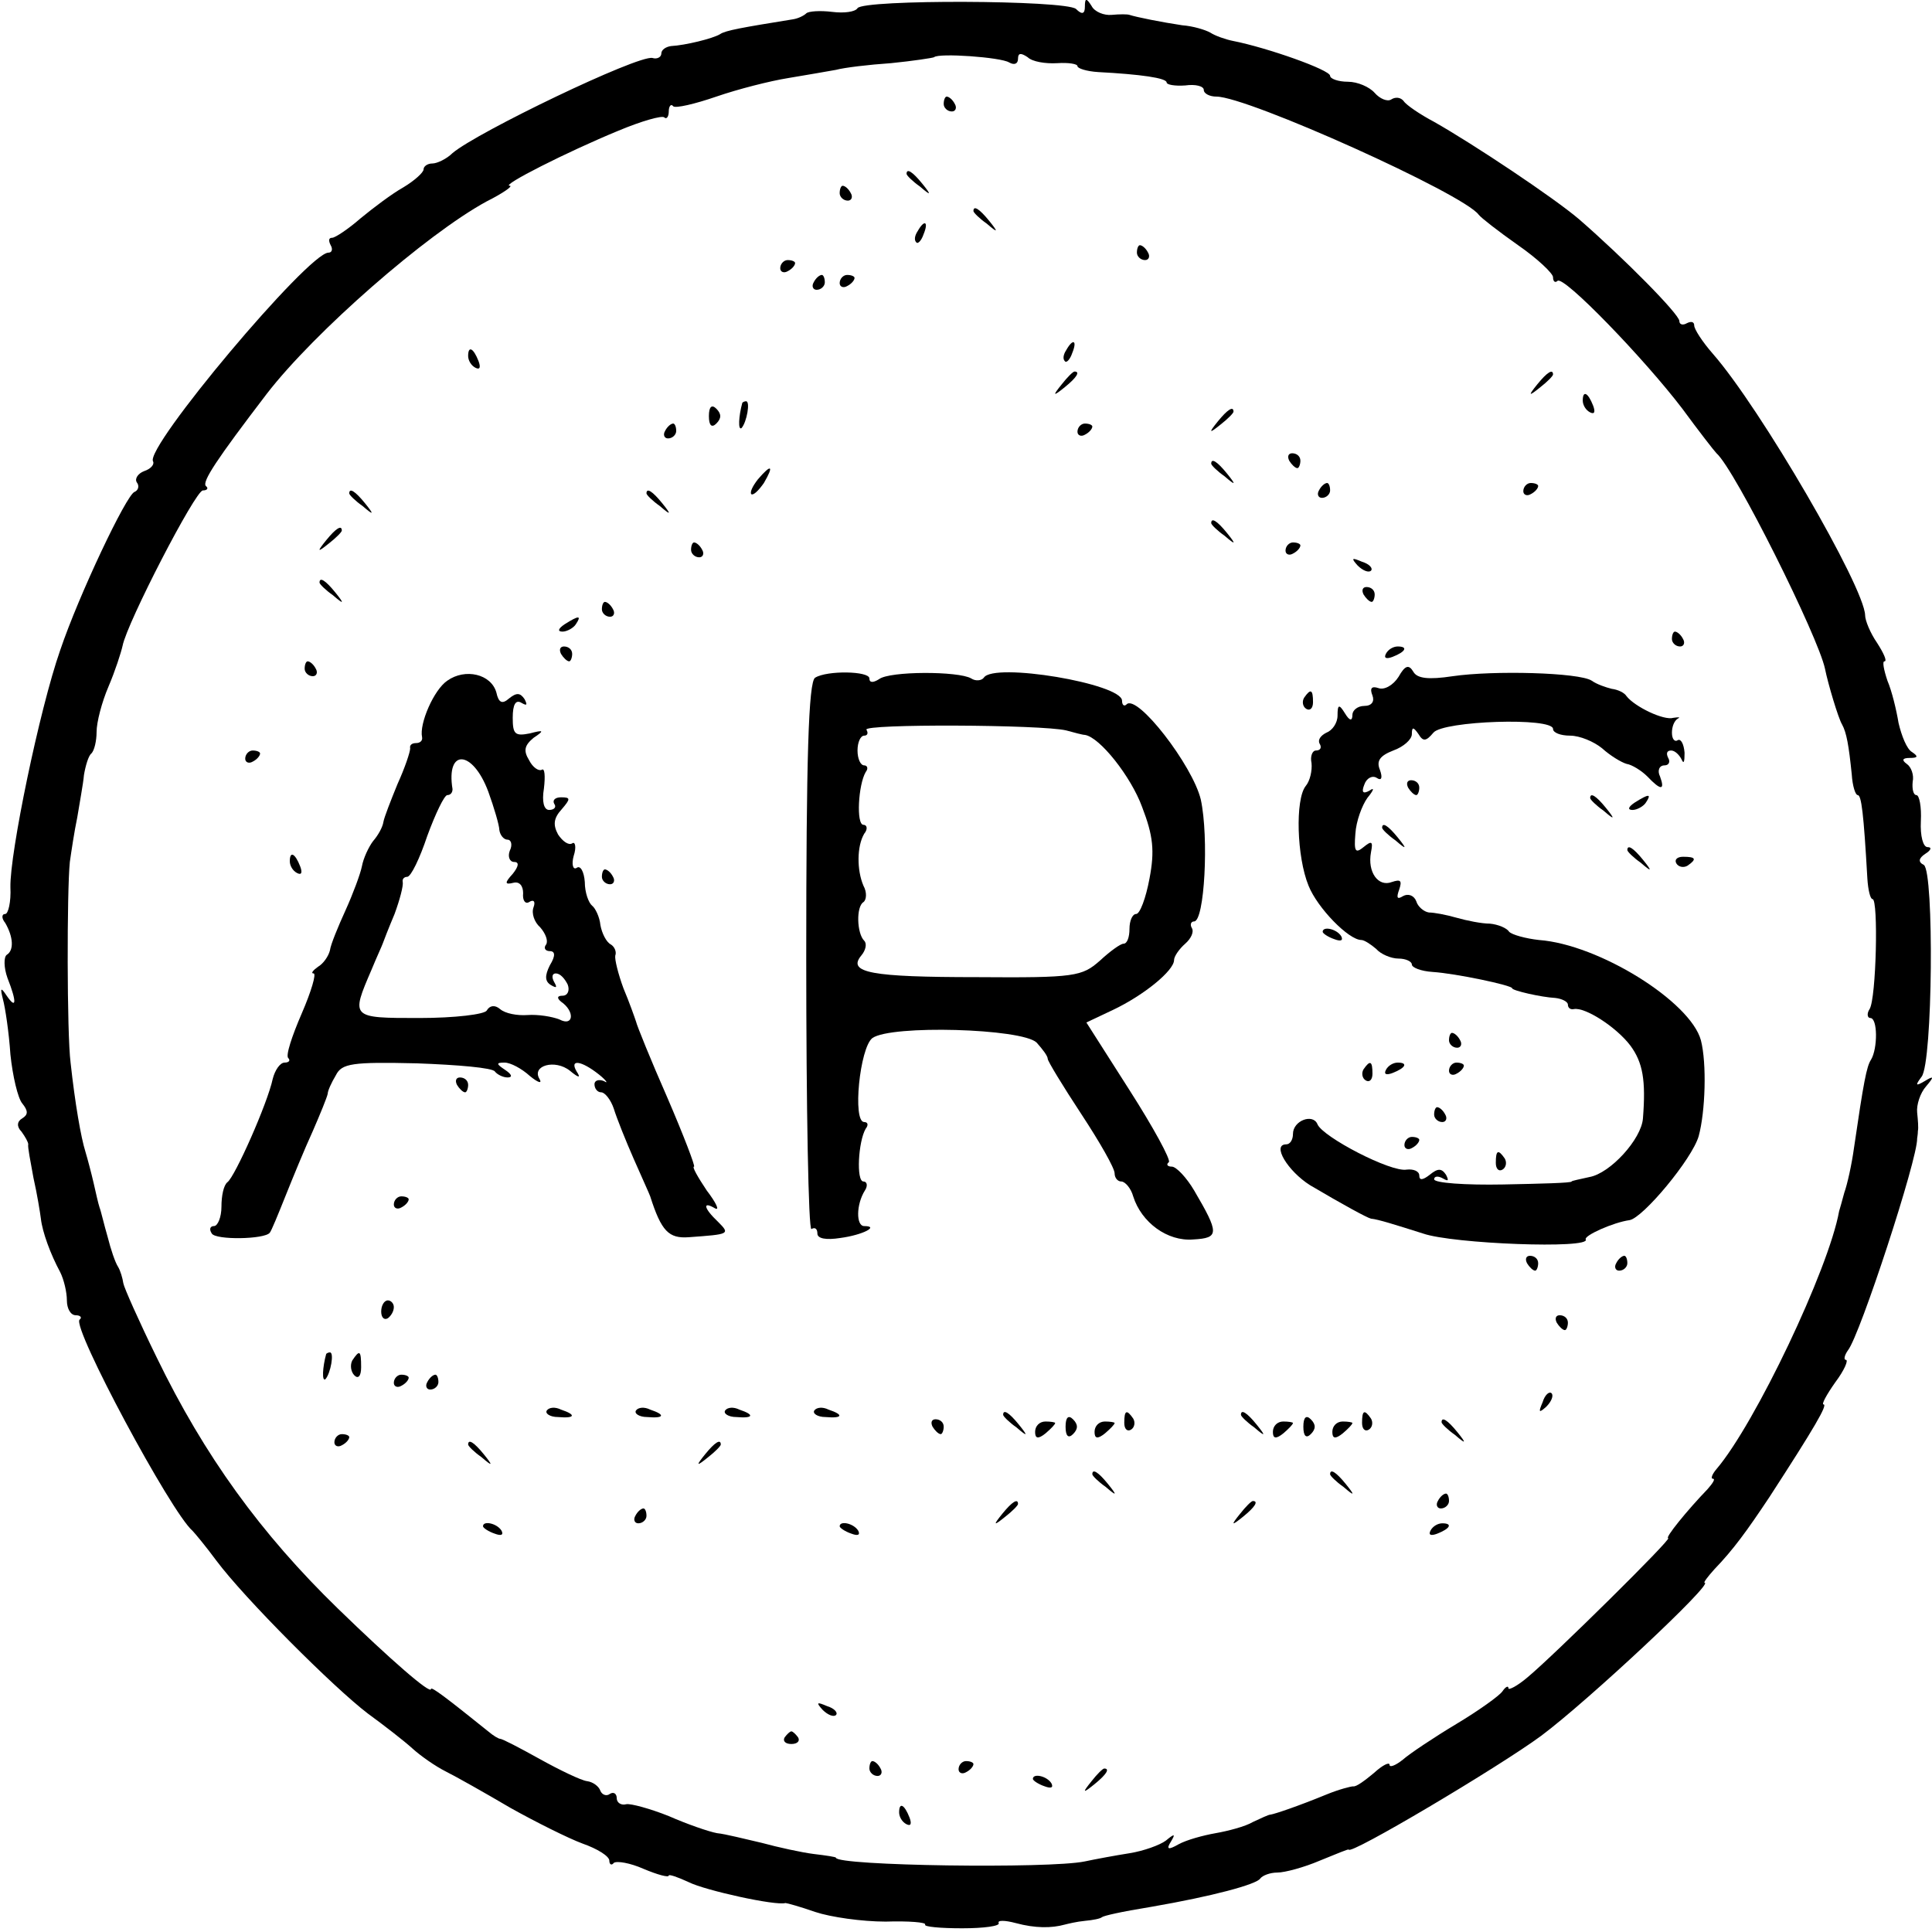 <?xml version="1.0" standalone="no"?>
<!DOCTYPE svg PUBLIC "-//W3C//DTD SVG 20010904//EN"
 "http://www.w3.org/TR/2001/REC-SVG-20010904/DTD/svg10.dtd">
<svg version="1.0" xmlns="http://www.w3.org/2000/svg"
 width="260pt" height="260pt" viewBox="0 0 260 260"
 preserveAspectRatio="xMidYMid meet">
<g transform="translate(0,260) scale(0.1,-0.1)"
fill="#000000" stroke="none">
<path d="M1154 2589 c-3 -5 -18 -7 -34 -5 -16 2 -32 1 -35 -2 -3 -3 -11 -7
-18 -8 -68 -11 -91 -15 -98 -20 -10 -6 -47 -15 -66 -16 -7 -1 -13 -5 -13 -10
0 -5 -6 -8 -12 -6 -20 4 -236 -100 -269 -128 -8 -8 -21 -14 -27 -14 -7 0 -12
-4 -12 -8 0 -4 -12 -15 -27 -24 -16 -9 -41 -28 -58 -42 -16 -14 -34 -26 -38
-26 -5 0 -5 -4 -2 -10 3 -5 2 -10 -3 -10 -27 0 -248 -263 -236 -281 2 -4 -3
-10 -12 -13 -8 -3 -13 -10 -10 -15 4 -5 2 -11 -3 -13 -11 -4 -75 -139 -100
-213 -28 -80 -68 -274 -67 -319 1 -20 -3 -36 -7 -36 -5 0 -5 -6 0 -12 11 -19
12 -37 2 -43 -4 -3 -4 -17 1 -31 13 -33 12 -43 -1 -24 -8 12 -9 11 -5 -5 3
-11 8 -44 10 -74 3 -29 10 -59 16 -66 8 -10 8 -15 0 -20 -7 -4 -8 -11 -1 -18
5 -7 9 -14 9 -17 -1 -3 3 -23 7 -45 5 -22 9 -47 10 -55 2 -18 13 -48 26 -72 5
-10 9 -27 9 -38 0 -11 5 -20 12 -20 6 0 9 -3 5 -6 -10 -11 123 -259 152 -284
3 -3 18 -21 32 -40 38 -51 158 -171 204 -206 22 -16 49 -37 60 -47 11 -10 31
-24 45 -31 14 -7 53 -29 87 -49 34 -19 78 -41 97 -48 20 -7 36 -17 36 -23 0
-5 3 -7 6 -3 4 3 22 0 40 -8 19 -8 34 -12 34 -9 0 2 12 -2 27 -9 22 -11 117
-32 130 -28 2 0 20 -5 40 -12 21 -7 63 -13 95 -13 31 1 55 -1 53 -4 -2 -3 21
-5 50 -5 29 0 51 3 49 7 -2 4 8 4 23 0 26 -7 48 -7 66 -2 4 1 16 4 27 5 11 1
21 3 23 5 3 2 24 7 67 14 81 14 141 30 146 38 3 4 13 8 23 8 10 0 36 7 57 16
22 9 39 16 39 15 0 -9 202 111 259 153 63 47 233 206 220 206 -2 0 4 8 13 18
26 27 44 52 74 97 61 94 79 125 73 125 -3 0 4 13 16 30 12 16 18 30 14 30 -3
0 -2 6 3 13 16 20 94 258 93 285 0 1 1 5 1 10 1 4 0 15 -1 25 -1 10 4 26 12
35 11 13 11 15 -2 7 -12 -7 -13 -6 -4 6 15 19 17 276 3 285 -8 4 -7 9 2 15 8
5 9 9 3 9 -6 0 -10 15 -9 35 1 19 -2 35 -6 35 -4 0 -6 8 -5 18 2 9 -2 20 -8
24 -7 5 -6 8 4 8 11 0 12 2 3 8 -7 4 -14 22 -18 39 -3 18 -9 43 -15 57 -5 15
-7 26 -4 26 4 0 -1 11 -10 25 -9 13 -16 30 -16 37 -1 38 -141 279 -205 352
-14 16 -25 33 -25 38 0 5 -4 6 -10 3 -5 -3 -10 -2 -10 3 0 9 -74 84 -135 137
-34 29 -142 101 -195 131 -19 10 -38 23 -41 28 -4 5 -11 6 -17 2 -5 -3 -15 1
-22 9 -7 8 -23 15 -36 15 -13 0 -24 4 -24 8 0 8 -85 38 -131 47 -10 2 -24 7
-30 11 -7 4 -24 9 -38 10 -27 4 -62 11 -71 14 -3 1 -13 1 -24 0 -10 -1 -23 4
-27 12 -7 11 -9 11 -9 -1 0 -10 -4 -11 -12 -3 -15 12 -286 13 -294 1z m204
-73 c7 -4 12 -2 12 5 0 8 4 8 13 2 6 -6 24 -9 40 -8 15 1 27 -1 27 -4 0 -3 12
-7 28 -8 57 -3 92 -8 92 -14 0 -3 11 -5 25 -4 14 2 25 -1 25 -6 0 -5 8 -9 17
-9 42 0 333 -131 353 -159 3 -4 26 -22 53 -41 26 -18 47 -38 47 -43 0 -6 3 -8
6 -5 8 8 117 -105 168 -172 22 -30 43 -57 46 -60 25 -22 137 -247 146 -290 4
-20 18 -67 23 -75 6 -11 9 -28 13 -67 1 -16 5 -28 8 -28 5 0 8 -24 13 -112 1
-16 4 -28 7 -28 8 0 5 -134 -4 -148 -4 -6 -3 -12 1 -12 10 0 10 -41 1 -56 -6
-9 -10 -30 -23 -119 -3 -22 -9 -49 -13 -60 -3 -11 -6 -22 -7 -25 -14 -78 -113
-286 -165 -347 -6 -7 -8 -13 -5 -13 4 0 0 -6 -7 -14 -27 -28 -58 -66 -53 -66
6 0 -153 -157 -189 -187 -14 -12 -26 -18 -26 -15 0 4 -4 2 -8 -4 -4 -6 -32
-26 -62 -44 -30 -18 -63 -40 -72 -48 -10 -8 -18 -11 -18 -7 0 4 -9 0 -21 -11
-12 -10 -24 -19 -28 -18 -3 0 -19 -4 -36 -11 -39 -16 -69 -26 -75 -27 -3 0
-13 -5 -24 -10 -10 -6 -33 -12 -50 -15 -17 -3 -39 -9 -50 -15 -14 -8 -17 -7
-10 4 6 10 5 11 -7 1 -8 -6 -30 -14 -49 -17 -19 -3 -46 -8 -60 -11 -47 -10
-335 -6 -335 5 0 1 -13 3 -30 5 -16 2 -48 9 -70 15 -22 5 -49 12 -60 13 -11 2
-40 12 -65 23 -25 10 -51 17 -57 16 -7 -2 -13 2 -13 8 0 6 -4 9 -9 6 -5 -4
-11 -1 -13 4 -2 6 -10 12 -18 13 -8 1 -37 15 -64 30 -27 15 -50 27 -53 27 -2
0 -9 4 -16 10 -56 45 -77 61 -77 57 0 -8 -55 40 -125 108 -104 101 -180 206
-244 338 -24 49 -44 94 -45 100 -1 7 -4 17 -7 22 -4 6 -10 24 -14 40 -5 17 -9
35 -11 40 -2 6 -5 20 -8 33 -3 13 -8 32 -11 42 -6 19 -14 65 -20 120 -5 39 -5
231 -1 270 2 14 6 41 10 60 3 19 8 45 9 57 2 12 6 26 10 29 4 4 7 17 7 29 0
13 7 40 16 61 9 21 17 46 19 55 6 31 98 209 108 209 6 0 8 3 4 6 -5 6 14 35
82 124 64 83 215 215 296 259 22 11 36 21 31 21 -13 0 78 46 146 74 31 13 59
21 62 18 3 -3 6 1 6 8 0 7 3 11 6 7 3 -3 29 3 58 13 29 10 72 21 97 25 24 4
53 9 64 11 11 3 44 7 74 9 30 3 56 7 58 8 6 6 90 0 101 -7z"/>
<path d="M1270 2460 c0 -5 5 -10 11 -10 5 0 7 5 4 10 -3 6 -8 10 -11 10 -2 0
-4 -4 -4 -10z"/>
<path d="M1220 2366 c0 -2 8 -10 18 -17 15 -13 16 -12 3 4 -13 16 -21 21 -21
13z"/>
<path d="M1130 2340 c0 -5 5 -10 11 -10 5 0 7 5 4 10 -3 6 -8 10 -11 10 -2 0
-4 -4 -4 -10z"/>
<path d="M1310 2316 c0 -2 8 -10 18 -17 15 -13 16 -12 3 4 -13 16 -21 21 -21
13z"/>
<path d="M1235 2289 c-4 -6 -5 -12 -2 -15 2 -3 7 2 10 11 7 17 1 20 -8 4z"/>
<path d="M1530 2260 c0 -5 5 -10 11 -10 5 0 7 5 4 10 -3 6 -8 10 -11 10 -2 0
-4 -4 -4 -10z"/>
<path d="M1050 2239 c0 -5 5 -7 10 -4 6 3 10 8 10 11 0 2 -4 4 -10 4 -5 0 -10
-5 -10 -11z"/>
<path d="M1095 2220 c-3 -5 -1 -10 4 -10 6 0 11 5 11 10 0 6 -2 10 -4 10 -3 0
-8 -4 -11 -10z"/>
<path d="M1130 2219 c0 -5 5 -7 10 -4 6 3 10 8 10 11 0 2 -4 4 -10 4 -5 0 -10
-5 -10 -11z"/>
<path d="M1435 2129 c-4 -6 -5 -12 -2 -15 2 -3 7 2 10 11 7 17 1 20 -8 4z"/>
<path d="M630 2121 c0 -6 4 -13 10 -16 6 -3 7 1 4 9 -7 18 -14 21 -14 7z"/>
<path d="M1429 2083 c-13 -16 -12 -17 4 -4 16 13 21 21 13 21 -2 0 -10 -8 -17
-17z"/>
<path d="M2069 2083 c-13 -16 -12 -17 4 -4 9 7 17 15 17 17 0 8 -8 3 -21 -13z"/>
<path d="M2130 2061 c0 -6 4 -13 10 -16 6 -3 7 1 4 9 -7 18 -14 21 -14 7z"/>
<path d="M954 2040 c0 -13 4 -16 10 -10 7 7 7 13 0 20 -6 6 -10 3 -10 -10z"/>
<path d="M999 2058 c-5 -18 -6 -38 -1 -34 7 8 12 36 6 36 -2 0 -4 -1 -5 -2z"/>
<path d="M1639 2033 c-13 -16 -12 -17 4 -4 9 7 17 15 17 17 0 8 -8 3 -21 -13z"/>
<path d="M895 2020 c-3 -5 -1 -10 4 -10 6 0 11 5 11 10 0 6 -2 10 -4 10 -3 0
-8 -4 -11 -10z"/>
<path d="M1450 2019 c0 -5 5 -7 10 -4 6 3 10 8 10 11 0 2 -4 4 -10 4 -5 0 -10
-5 -10 -11z"/>
<path d="M1735 1980 c3 -5 8 -10 11 -10 2 0 4 5 4 10 0 6 -5 10 -11 10 -5 0
-7 -4 -4 -10z"/>
<path d="M1630 1976 c0 -2 8 -10 18 -17 15 -13 16 -12 3 4 -13 16 -21 21 -21
13z"/>
<path d="M1020 1955 c-7 -9 -11 -17 -9 -20 3 -2 10 5 17 15 14 24 10 26 -8 5z"/>
<path d="M1775 1940 c-3 -5 -1 -10 4 -10 6 0 11 5 11 10 0 6 -2 10 -4 10 -3 0
-8 -4 -11 -10z"/>
<path d="M2050 1939 c0 -5 5 -7 10 -4 6 3 10 8 10 11 0 2 -4 4 -10 4 -5 0 -10
-5 -10 -11z"/>
<path d="M470 1936 c0 -2 8 -10 18 -17 15 -13 16 -12 3 4 -13 16 -21 21 -21
13z"/>
<path d="M870 1936 c0 -2 8 -10 18 -17 15 -13 16 -12 3 4 -13 16 -21 21 -21
13z"/>
<path d="M1630 1896 c0 -2 8 -10 18 -17 15 -13 16 -12 3 4 -13 16 -21 21 -21
13z"/>
<path d="M439 1873 c-13 -16 -12 -17 4 -4 9 7 17 15 17 17 0 8 -8 3 -21 -13z"/>
<path d="M930 1860 c0 -5 5 -10 11 -10 5 0 7 5 4 10 -3 6 -8 10 -11 10 -2 0
-4 -4 -4 -10z"/>
<path d="M1730 1859 c0 -5 5 -7 10 -4 6 3 10 8 10 11 0 2 -4 4 -10 4 -5 0 -10
-5 -10 -11z"/>
<path d="M1827 1839 c7 -7 15 -10 18 -7 3 3 -2 9 -12 12 -14 6 -15 5 -6 -5z"/>
<path d="M430 1816 c0 -2 8 -10 18 -17 15 -13 16 -12 3 4 -13 16 -21 21 -21
13z"/>
<path d="M1835 1800 c3 -5 8 -10 11 -10 2 0 4 5 4 10 0 6 -5 10 -11 10 -5 0
-7 -4 -4 -10z"/>
<path d="M810 1780 c0 -5 5 -10 11 -10 5 0 7 5 4 10 -3 6 -8 10 -11 10 -2 0
-4 -4 -4 -10z"/>
<path d="M760 1760 c-9 -6 -10 -10 -3 -10 6 0 15 5 18 10 8 12 4 12 -15 0z"/>
<path d="M2250 1740 c0 -5 5 -10 11 -10 5 0 7 5 4 10 -3 6 -8 10 -11 10 -2 0
-4 -4 -4 -10z"/>
<path d="M755 1720 c3 -5 8 -10 11 -10 2 0 4 5 4 10 0 6 -5 10 -11 10 -5 0 -7
-4 -4 -10z"/>
<path d="M1865 1720 c-3 -6 1 -7 9 -4 18 7 21 14 7 14 -6 0 -13 -4 -16 -10z"/>
<path d="M410 1700 c0 -5 5 -10 11 -10 5 0 7 5 4 10 -3 6 -8 10 -11 10 -2 0
-4 -4 -4 -10z"/>
<path d="M1882 1689 c-7 -11 -19 -18 -27 -15 -9 3 -12 0 -8 -10 3 -8 -1 -14
-11 -14 -9 0 -16 -6 -16 -12 0 -9 -4 -8 -10 2 -8 13 -10 12 -10 -3 0 -10 -7
-20 -15 -23 -8 -4 -12 -10 -9 -15 3 -5 1 -9 -5 -9 -5 0 -8 -8 -6 -17 1 -10 -2
-24 -8 -31 -14 -18 -12 -95 4 -134 12 -30 54 -73 71 -73 4 0 13 -6 20 -12 6
-7 20 -13 30 -13 10 0 18 -4 18 -8 0 -4 12 -9 28 -10 31 -2 107 -18 107 -22 0
-3 39 -12 58 -13 9 -1 17 -5 17 -9 0 -4 3 -7 8 -6 15 3 57 -24 76 -49 17 -23
21 -47 17 -98 -2 -28 -44 -74 -72 -79 -13 -3 -24 -5 -24 -6 0 -2 -42 -3 -92
-4 -51 -1 -93 2 -93 7 0 4 5 5 12 1 7 -4 8 -3 4 5 -6 9 -11 9 -22 0 -9 -7 -14
-8 -14 -1 0 6 -8 9 -17 8 -21 -4 -113 44 -120 61 -6 15 -33 5 -33 -13 0 -8 -4
-14 -9 -14 -20 0 2 -36 32 -55 44 -26 77 -44 82 -45 10 -1 32 -8 70 -20 40
-14 226 -21 219 -8 -3 5 37 23 59 26 18 3 84 82 93 113 9 33 11 98 3 129 -14
52 -137 129 -218 135 -18 2 -36 7 -40 11 -3 5 -15 10 -26 11 -11 0 -31 4 -45
8 -14 4 -30 7 -37 7 -7 1 -15 8 -17 15 -3 8 -11 11 -18 7 -8 -5 -9 -2 -5 9 4
12 2 14 -10 10 -18 -7 -33 13 -28 40 3 15 1 16 -10 7 -11 -9 -13 -6 -11 18 1
17 9 38 16 48 9 11 10 15 3 10 -9 -5 -11 -2 -7 8 3 9 11 13 17 9 6 -4 8 0 4
11 -5 12 0 19 18 26 14 5 25 15 25 22 0 10 2 10 9 0 6 -10 10 -10 20 2 13 16
161 21 161 5 0 -5 10 -9 23 -9 13 0 32 -8 43 -17 11 -10 26 -19 33 -21 7 -1
20 -9 28 -17 18 -19 24 -19 17 0 -4 8 -1 15 6 15 6 0 8 5 5 10 -3 6 -2 10 4
10 5 0 11 -6 14 -12 3 -7 4 -3 4 9 -1 12 -5 19 -9 17 -4 -3 -8 1 -8 10 0 8 3
16 8 19 4 2 1 2 -6 1 -13 -4 -52 15 -63 29 -3 5 -12 9 -20 10 -8 2 -20 6 -27
11 -17 11 -132 14 -187 6 -33 -5 -48 -3 -53 6 -6 10 -11 9 -20 -7z"/>
<path d="M602 1684 c-18 -12 -38 -58 -34 -76 1 -5 -3 -8 -8 -8 -6 0 -9 -3 -8
-7 0 -5 -7 -26 -17 -48 -9 -22 -18 -45 -19 -51 -1 -7 -7 -18 -14 -26 -6 -8
-13 -23 -15 -34 -2 -10 -12 -37 -22 -59 -10 -22 -20 -46 -21 -54 -2 -8 -9 -18
-16 -22 -7 -5 -10 -9 -6 -9 4 0 -3 -24 -16 -54 -13 -30 -22 -57 -18 -60 3 -3
1 -6 -5 -6 -6 0 -13 -10 -16 -22 -7 -33 -51 -132 -61 -139 -5 -4 -8 -18 -8
-33 0 -14 -5 -26 -10 -26 -5 0 -7 -4 -3 -10 5 -9 71 -8 78 1 2 2 11 24 21 49
10 25 26 64 37 88 10 23 19 45 20 50 0 4 5 15 11 25 8 16 22 18 109 16 55 -2
102 -6 105 -11 3 -4 11 -8 17 -8 7 0 6 4 -3 10 -12 8 -13 10 -1 10 8 0 23 -8
34 -18 11 -9 17 -11 13 -4 -11 18 21 27 41 11 12 -10 15 -10 9 -1 -10 17 6 15
30 -4 10 -8 13 -13 7 -9 -7 3 -13 1 -13 -4 0 -6 4 -11 9 -11 5 0 13 -10 17
-22 4 -13 16 -43 27 -68 11 -25 21 -47 22 -50 15 -47 25 -57 52 -55 55 4 56 4
39 21 -19 18 -21 28 -4 18 7 -4 2 7 -11 24 -12 18 -20 32 -17 32 2 0 -14 42
-36 93 -22 50 -41 97 -42 102 -2 6 -9 26 -17 45 -7 19 -12 39 -11 44 2 5 -1
12 -6 15 -6 3 -12 15 -14 26 -1 11 -7 23 -11 26 -5 4 -10 18 -10 32 -1 14 -6
23 -11 19 -5 -3 -7 5 -4 16 4 12 2 20 -2 17 -5 -3 -13 3 -19 12 -7 13 -6 22 5
34 12 14 12 16 -1 16 -8 0 -12 -4 -9 -9 3 -4 0 -8 -7 -8 -7 0 -10 11 -7 29 2
17 1 28 -3 25 -4 -2 -12 3 -17 13 -8 13 -6 20 6 30 15 10 14 11 -5 6 -20 -4
-23 -1 -23 21 0 18 4 25 12 20 7 -4 8 -3 4 5 -6 9 -11 9 -21 1 -9 -8 -14 -6
-17 8 -7 25 -42 33 -66 16z m55 -149 c8 -22 15 -46 15 -52 1 -7 6 -13 11 -13
5 0 7 -7 3 -15 -3 -8 0 -15 6 -15 7 0 6 -6 -2 -16 -11 -12 -11 -15 1 -12 8 2
13 -4 13 -14 -1 -10 3 -15 8 -12 6 4 9 1 6 -7 -3 -8 1 -20 9 -27 7 -8 11 -18
8 -23 -4 -5 -1 -9 5 -9 7 0 8 -6 0 -19 -7 -14 -7 -22 2 -27 7 -4 8 -3 4 4 -4
7 -3 12 2 12 6 0 12 -7 16 -15 3 -8 0 -15 -7 -15 -7 0 -8 -3 -2 -8 19 -13 17
-34 -2 -24 -10 4 -29 7 -43 6 -14 -1 -30 2 -37 8 -7 6 -14 5 -18 -2 -3 -5 -42
-10 -91 -10 -92 0 -92 0 -64 65 7 17 14 32 15 35 1 3 8 21 16 40 7 19 12 38
11 43 -1 4 2 7 6 7 5 0 17 25 27 55 11 30 23 55 27 55 4 0 7 3 7 8 -9 55 27
53 48 -3z"/>
<path d="M1097 1688 c-9 -5 -12 -110 -12 -377 0 -203 3 -367 7 -365 5 3 8 0 8
-6 0 -7 12 -9 31 -6 30 4 53 16 32 16 -11 0 -11 29 1 48 4 6 3 12 -2 12 -10 0
-7 54 3 71 4 5 3 9 -2 9 -16 0 -6 100 11 113 25 18 201 13 221 -6 8 -9 15 -18
15 -22 0 -3 20 -36 45 -74 25 -38 45 -73 45 -80 0 -6 4 -11 9 -11 5 0 13 -9
16 -20 11 -35 46 -61 81 -58 35 2 35 8 1 66 -10 17 -24 32 -30 32 -6 0 -8 3
-4 6 3 3 -21 47 -53 97 l-58 91 36 17 c42 20 82 53 82 67 0 5 7 15 15 22 8 7
12 16 9 21 -3 5 -1 9 3 9 14 0 20 113 9 164 -11 46 -86 143 -100 128 -3 -3 -6
-1 -6 5 0 23 -173 52 -186 31 -3 -4 -11 -5 -17 -1 -17 10 -110 10 -124 -1 -8
-5 -13 -5 -13 1 0 10 -57 11 -73 1z m338 -71 c11 -3 22 -6 25 -6 20 -3 62 -56
77 -97 15 -39 17 -59 10 -96 -5 -27 -13 -48 -18 -48 -5 0 -9 -9 -9 -20 0 -11
-3 -20 -8 -20 -4 0 -18 -10 -32 -23 -24 -21 -33 -23 -165 -22 -143 0 -175 6
-156 29 6 7 8 16 4 20 -10 10 -11 46 -1 52 4 3 5 13 0 22 -9 21 -9 53 1 70 5
6 4 12 -1 12 -10 0 -7 54 3 71 4 5 2 9 -2 9 -5 0 -9 9 -9 20 0 11 4 20 9 20 4
0 6 3 3 8 -5 8 236 7 269 -1z"/>
<path d="M1755 1661 c-3 -5 -2 -12 3 -15 5 -3 9 1 9 9 0 17 -3 19 -12 6z"/>
<path d="M330 1579 c0 -5 5 -7 10 -4 6 3 10 8 10 11 0 2 -4 4 -10 4 -5 0 -10
-5 -10 -11z"/>
<path d="M1895 1540 c3 -5 8 -10 11 -10 2 0 4 5 4 10 0 6 -5 10 -11 10 -5 0
-7 -4 -4 -10z"/>
<path d="M2140 1526 c0 -2 8 -10 18 -17 15 -13 16 -12 3 4 -13 16 -21 21 -21
13z"/>
<path d="M2200 1520 c-9 -6 -10 -10 -3 -10 6 0 15 5 18 10 8 12 4 12 -15 0z"/>
<path d="M1860 1486 c0 -2 8 -10 18 -17 15 -13 16 -12 3 4 -13 16 -21 21 -21
13z"/>
<path d="M2190 1456 c0 -2 8 -10 18 -17 15 -13 16 -12 3 4 -13 16 -21 21 -21
13z"/>
<path d="M390 1441 c0 -6 4 -13 10 -16 6 -3 7 1 4 9 -7 18 -14 21 -14 7z"/>
<path d="M2256 1438 c3 -5 10 -6 15 -3 13 9 11 12 -6 12 -8 0 -12 -4 -9 -9z"/>
<path d="M810 1420 c0 -5 5 -10 11 -10 5 0 7 5 4 10 -3 6 -8 10 -11 10 -2 0
-4 -4 -4 -10z"/>
<path d="M1780 1346 c0 -2 7 -7 16 -10 8 -3 12 -2 9 4 -6 10 -25 14 -25 6z"/>
<path d="M1950 1200 c0 -5 5 -10 11 -10 5 0 7 5 4 10 -3 6 -8 10 -11 10 -2 0
-4 -4 -4 -10z"/>
<path d="M1835 1161 c-3 -5 -2 -12 3 -15 5 -3 9 1 9 9 0 17 -3 19 -12 6z"/>
<path d="M1865 1160 c-3 -6 1 -7 9 -4 18 7 21 14 7 14 -6 0 -13 -4 -16 -10z"/>
<path d="M1950 1159 c0 -5 5 -7 10 -4 6 3 10 8 10 11 0 2 -4 4 -10 4 -5 0 -10
-5 -10 -11z"/>
<path d="M615 1140 c3 -5 8 -10 11 -10 2 0 4 5 4 10 0 6 -5 10 -11 10 -5 0 -7
-4 -4 -10z"/>
<path d="M1930 1100 c0 -5 5 -10 11 -10 5 0 7 5 4 10 -3 6 -8 10 -11 10 -2 0
-4 -4 -4 -10z"/>
<path d="M1890 1059 c0 -5 5 -7 10 -4 6 3 10 8 10 11 0 2 -4 4 -10 4 -5 0 -10
-5 -10 -11z"/>
<path d="M2013 1035 c0 -8 4 -12 9 -9 5 3 6 10 3 15 -9 13 -12 11 -12 -6z"/>
<path d="M530 979 c0 -5 5 -7 10 -4 6 3 10 8 10 11 0 2 -4 4 -10 4 -5 0 -10
-5 -10 -11z"/>
<path d="M2055 900 c3 -5 8 -10 11 -10 2 0 4 5 4 10 0 6 -5 10 -11 10 -5 0 -7
-4 -4 -10z"/>
<path d="M2175 900 c-3 -5 -1 -10 4 -10 6 0 11 5 11 10 0 6 -2 10 -4 10 -3 0
-8 -4 -11 -10z"/>
<path d="M513 835 c0 -8 4 -12 9 -9 4 3 8 9 8 15 0 5 -4 9 -8 9 -5 0 -9 -7 -9
-15z"/>
<path d="M2095 820 c3 -5 8 -10 11 -10 2 0 4 5 4 10 0 6 -5 10 -11 10 -5 0 -7
-4 -4 -10z"/>
<path d="M439 778 c-5 -18 -6 -38 -1 -34 7 8 12 36 6 36 -2 0 -4 -1 -5 -2z"/>
<path d="M474 769 c-3 -6 -2 -15 3 -20 5 -5 9 -1 9 11 0 23 -2 24 -12 9z"/>
<path d="M530 739 c0 -5 5 -7 10 -4 6 3 10 8 10 11 0 2 -4 4 -10 4 -5 0 -10
-5 -10 -11z"/>
<path d="M575 740 c-3 -5 -1 -10 4 -10 6 0 11 5 11 10 0 6 -2 10 -4 10 -3 0
-8 -4 -11 -10z"/>
<path d="M2076 713 c-6 -14 -5 -15 5 -6 7 7 10 15 7 18 -3 3 -9 -2 -12 -12z"/>
<path d="M736 702 c-3 -4 4 -9 15 -9 23 -2 25 3 4 10 -8 4 -16 3 -19 -1z"/>
<path d="M856 702 c-3 -4 4 -9 15 -9 23 -2 25 3 4 10 -8 4 -16 3 -19 -1z"/>
<path d="M976 702 c-3 -4 4 -9 15 -9 23 -2 25 3 4 10 -8 4 -16 3 -19 -1z"/>
<path d="M1096 702 c-3 -4 4 -9 15 -9 23 -2 25 3 4 10 -8 4 -16 3 -19 -1z"/>
<path d="M1350 696 c0 -2 8 -10 18 -17 15 -13 16 -12 3 4 -13 16 -21 21 -21
13z"/>
<path d="M1434 680 c0 -13 4 -16 10 -10 7 7 7 13 0 20 -6 6 -10 3 -10 -10z"/>
<path d="M1513 685 c0 -8 4 -12 9 -9 5 3 6 10 3 15 -9 13 -12 11 -12 -6z"/>
<path d="M1670 696 c0 -2 8 -10 18 -17 15 -13 16 -12 3 4 -13 16 -21 21 -21
13z"/>
<path d="M1754 680 c0 -13 4 -16 10 -10 7 7 7 13 0 20 -6 6 -10 3 -10 -10z"/>
<path d="M1833 685 c0 -8 4 -12 9 -9 5 3 6 10 3 15 -9 13 -12 11 -12 -6z"/>
<path d="M1255 680 c3 -5 8 -10 11 -10 2 0 4 5 4 10 0 6 -5 10 -11 10 -5 0 -7
-4 -4 -10z"/>
<path d="M1393 673 c0 -9 4 -10 14 -2 7 6 13 12 13 14 0 1 -6 2 -13 2 -8 0
-14 -6 -14 -14z"/>
<path d="M1473 673 c0 -9 4 -10 14 -2 7 6 13 12 13 14 0 1 -6 2 -13 2 -8 0
-14 -6 -14 -14z"/>
<path d="M1713 673 c0 -9 4 -10 14 -2 7 6 13 12 13 14 0 1 -6 2 -13 2 -8 0
-14 -6 -14 -14z"/>
<path d="M1793 673 c0 -9 4 -10 14 -2 7 6 13 12 13 14 0 1 -6 2 -13 2 -8 0
-14 -6 -14 -14z"/>
<path d="M1940 686 c0 -2 8 -10 18 -17 15 -13 16 -12 3 4 -13 16 -21 21 -21
13z"/>
<path d="M450 659 c0 -5 5 -7 10 -4 6 3 10 8 10 11 0 2 -4 4 -10 4 -5 0 -10
-5 -10 -11z"/>
<path d="M630 656 c0 -2 8 -10 18 -17 15 -13 16 -12 3 4 -13 16 -21 21 -21 13z"/>
<path d="M949 643 c-13 -16 -12 -17 4 -4 9 7 17 15 17 17 0 8 -8 3 -21 -13z"/>
<path d="M1470 616 c0 -2 8 -10 18 -17 15 -13 16 -12 3 4 -13 16 -21 21 -21
13z"/>
<path d="M1790 616 c0 -2 8 -10 18 -17 15 -13 16 -12 3 4 -13 16 -21 21 -21
13z"/>
<path d="M1935 580 c-3 -5 -1 -10 4 -10 6 0 11 5 11 10 0 6 -2 10 -4 10 -3 0
-8 -4 -11 -10z"/>
<path d="M1349 563 c-13 -16 -12 -17 4 -4 9 7 17 15 17 17 0 8 -8 3 -21 -13z"/>
<path d="M1669 563 c-13 -16 -12 -17 4 -4 16 13 21 21 13 21 -2 0 -10 -8 -17
-17z"/>
<path d="M855 560 c-3 -5 -1 -10 4 -10 6 0 11 5 11 10 0 6 -2 10 -4 10 -3 0
-8 -4 -11 -10z"/>
<path d="M650 546 c0 -2 7 -7 16 -10 8 -3 12 -2 9 4 -6 10 -25 14 -25 6z"/>
<path d="M1130 546 c0 -2 7 -7 16 -10 8 -3 12 -2 9 4 -6 10 -25 14 -25 6z"/>
<path d="M1925 540 c-3 -6 1 -7 9 -4 18 7 21 14 7 14 -6 0 -13 -4 -16 -10z"/>
<path d="M1107 299 c7 -7 15 -10 18 -7 3 3 -2 9 -12 12 -14 6 -15 5 -6 -5z"/>
<path d="M1056 262 c-3 -5 1 -9 9 -9 8 0 12 4 9 9 -3 4 -7 8 -9 8 -2 0 -6 -4
-9 -8z"/>
<path d="M1170 220 c0 -5 5 -10 11 -10 5 0 7 5 4 10 -3 6 -8 10 -11 10 -2 0
-4 -4 -4 -10z"/>
<path d="M1290 219 c0 -5 5 -7 10 -4 6 3 10 8 10 11 0 2 -4 4 -10 4 -5 0 -10
-5 -10 -11z"/>
<path d="M1469 203 c-13 -16 -12 -17 4 -4 16 13 21 21 13 21 -2 0 -10 -8 -17
-17z"/>
<path d="M1390 206 c0 -2 7 -7 16 -10 8 -3 12 -2 9 4 -6 10 -25 14 -25 6z"/>
<path d="M1210 161 c0 -6 4 -13 10 -16 6 -3 7 1 4 9 -7 18 -14 21 -14 7z"/>
</g>
</svg>
